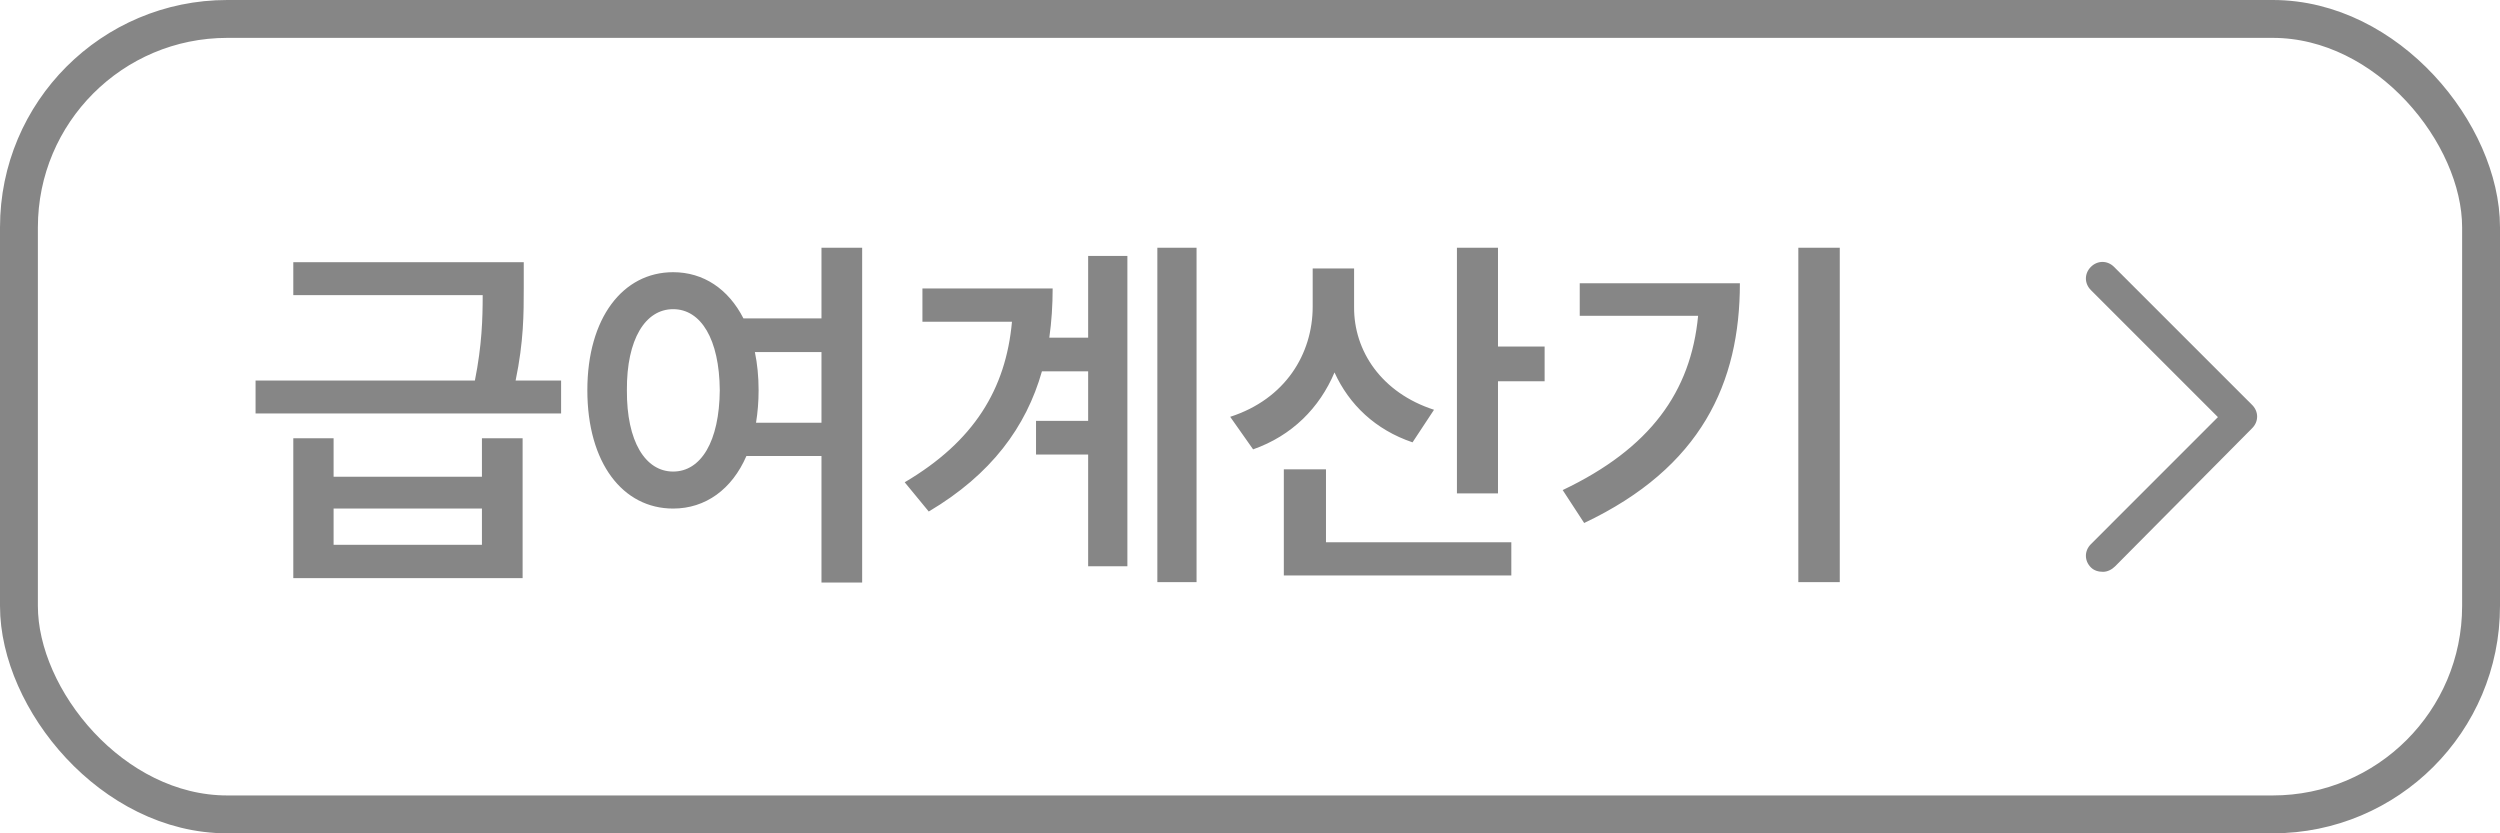 <svg width="66" height="22" viewBox="0 0 66 22" fill="none" xmlns="http://www.w3.org/2000/svg">
<rect x="0.5" y="0.5" width="65" height="21" rx="5.5" stroke="#868686"/>
<path d="M8.807 11.57V12.586H12.723V11.57H13.797V15.262H7.743V11.57H8.807ZM8.807 14.383H12.723V13.426H8.807V14.383ZM13.827 6.922V7.605C13.827 8.274 13.827 9.012 13.612 10.047H14.813V10.916H6.747V10.047H12.537C12.723 9.114 12.743 8.411 12.743 7.791H7.743V6.922H13.827ZM17.771 7.186C18.572 7.186 19.231 7.63 19.627 8.406H21.687V6.541H22.761V15.379H21.687V12.039H19.705C19.324 12.918 18.626 13.426 17.771 13.426C16.443 13.426 15.506 12.225 15.506 10.301C15.506 8.396 16.443 7.186 17.771 7.186ZM17.771 8.162C17.039 8.162 16.541 8.953 16.55 10.301C16.541 11.658 17.039 12.449 17.771 12.449C18.504 12.449 18.992 11.658 19.002 10.301C18.992 8.953 18.504 8.162 17.771 8.162ZM19.929 9.295C19.993 9.603 20.027 9.939 20.027 10.301C20.027 10.608 20.003 10.892 19.959 11.16H21.687V9.295H19.929ZM31.589 6.541V15.369H30.554V6.541H31.589ZM29.763 6.756V14.949H28.727V12H27.351V11.111H28.727V9.803H27.507C27.092 11.268 26.169 12.527 24.519 13.504L23.884 12.732C25.715 11.653 26.555 10.271 26.716 8.494H24.352V7.615H27.79C27.79 8.06 27.761 8.494 27.702 8.914H28.727V6.756H29.763ZM35.748 8.104C35.739 9.266 36.471 10.369 37.858 10.818L37.291 11.678C36.31 11.346 35.617 10.682 35.231 9.832C34.835 10.77 34.108 11.502 33.082 11.863L32.477 11.004C33.932 10.535 34.655 9.344 34.655 8.094V7.088H35.748V8.104ZM39.547 6.541V9.148H40.778V10.066H39.547V13.025H38.463V6.541H39.547ZM39.899 14.315V15.193H33.893V12.391H35.006V14.315H39.899ZM48.57 6.541V15.369H47.476V6.541H48.57ZM45.933 7.479C45.933 10.105 44.917 12.342 41.822 13.807L41.255 12.938C43.565 11.839 44.639 10.345 44.83 8.338H41.705V7.479H45.933Z" fill="#868686"/>
<path fill-rule="evenodd" clip-rule="evenodd" d="M55.199 14.979C55.286 15.066 55.403 15.096 55.52 15.096C55.636 15.096 55.753 15.037 55.84 14.95L59.457 11.304C59.632 11.129 59.632 10.867 59.457 10.691L55.811 7.046C55.636 6.871 55.374 6.871 55.199 7.046C55.024 7.221 55.024 7.483 55.199 7.658L58.553 11.012L55.199 14.367C55.024 14.541 55.024 14.804 55.199 14.979Z" fill="#868686"/>
</svg>
